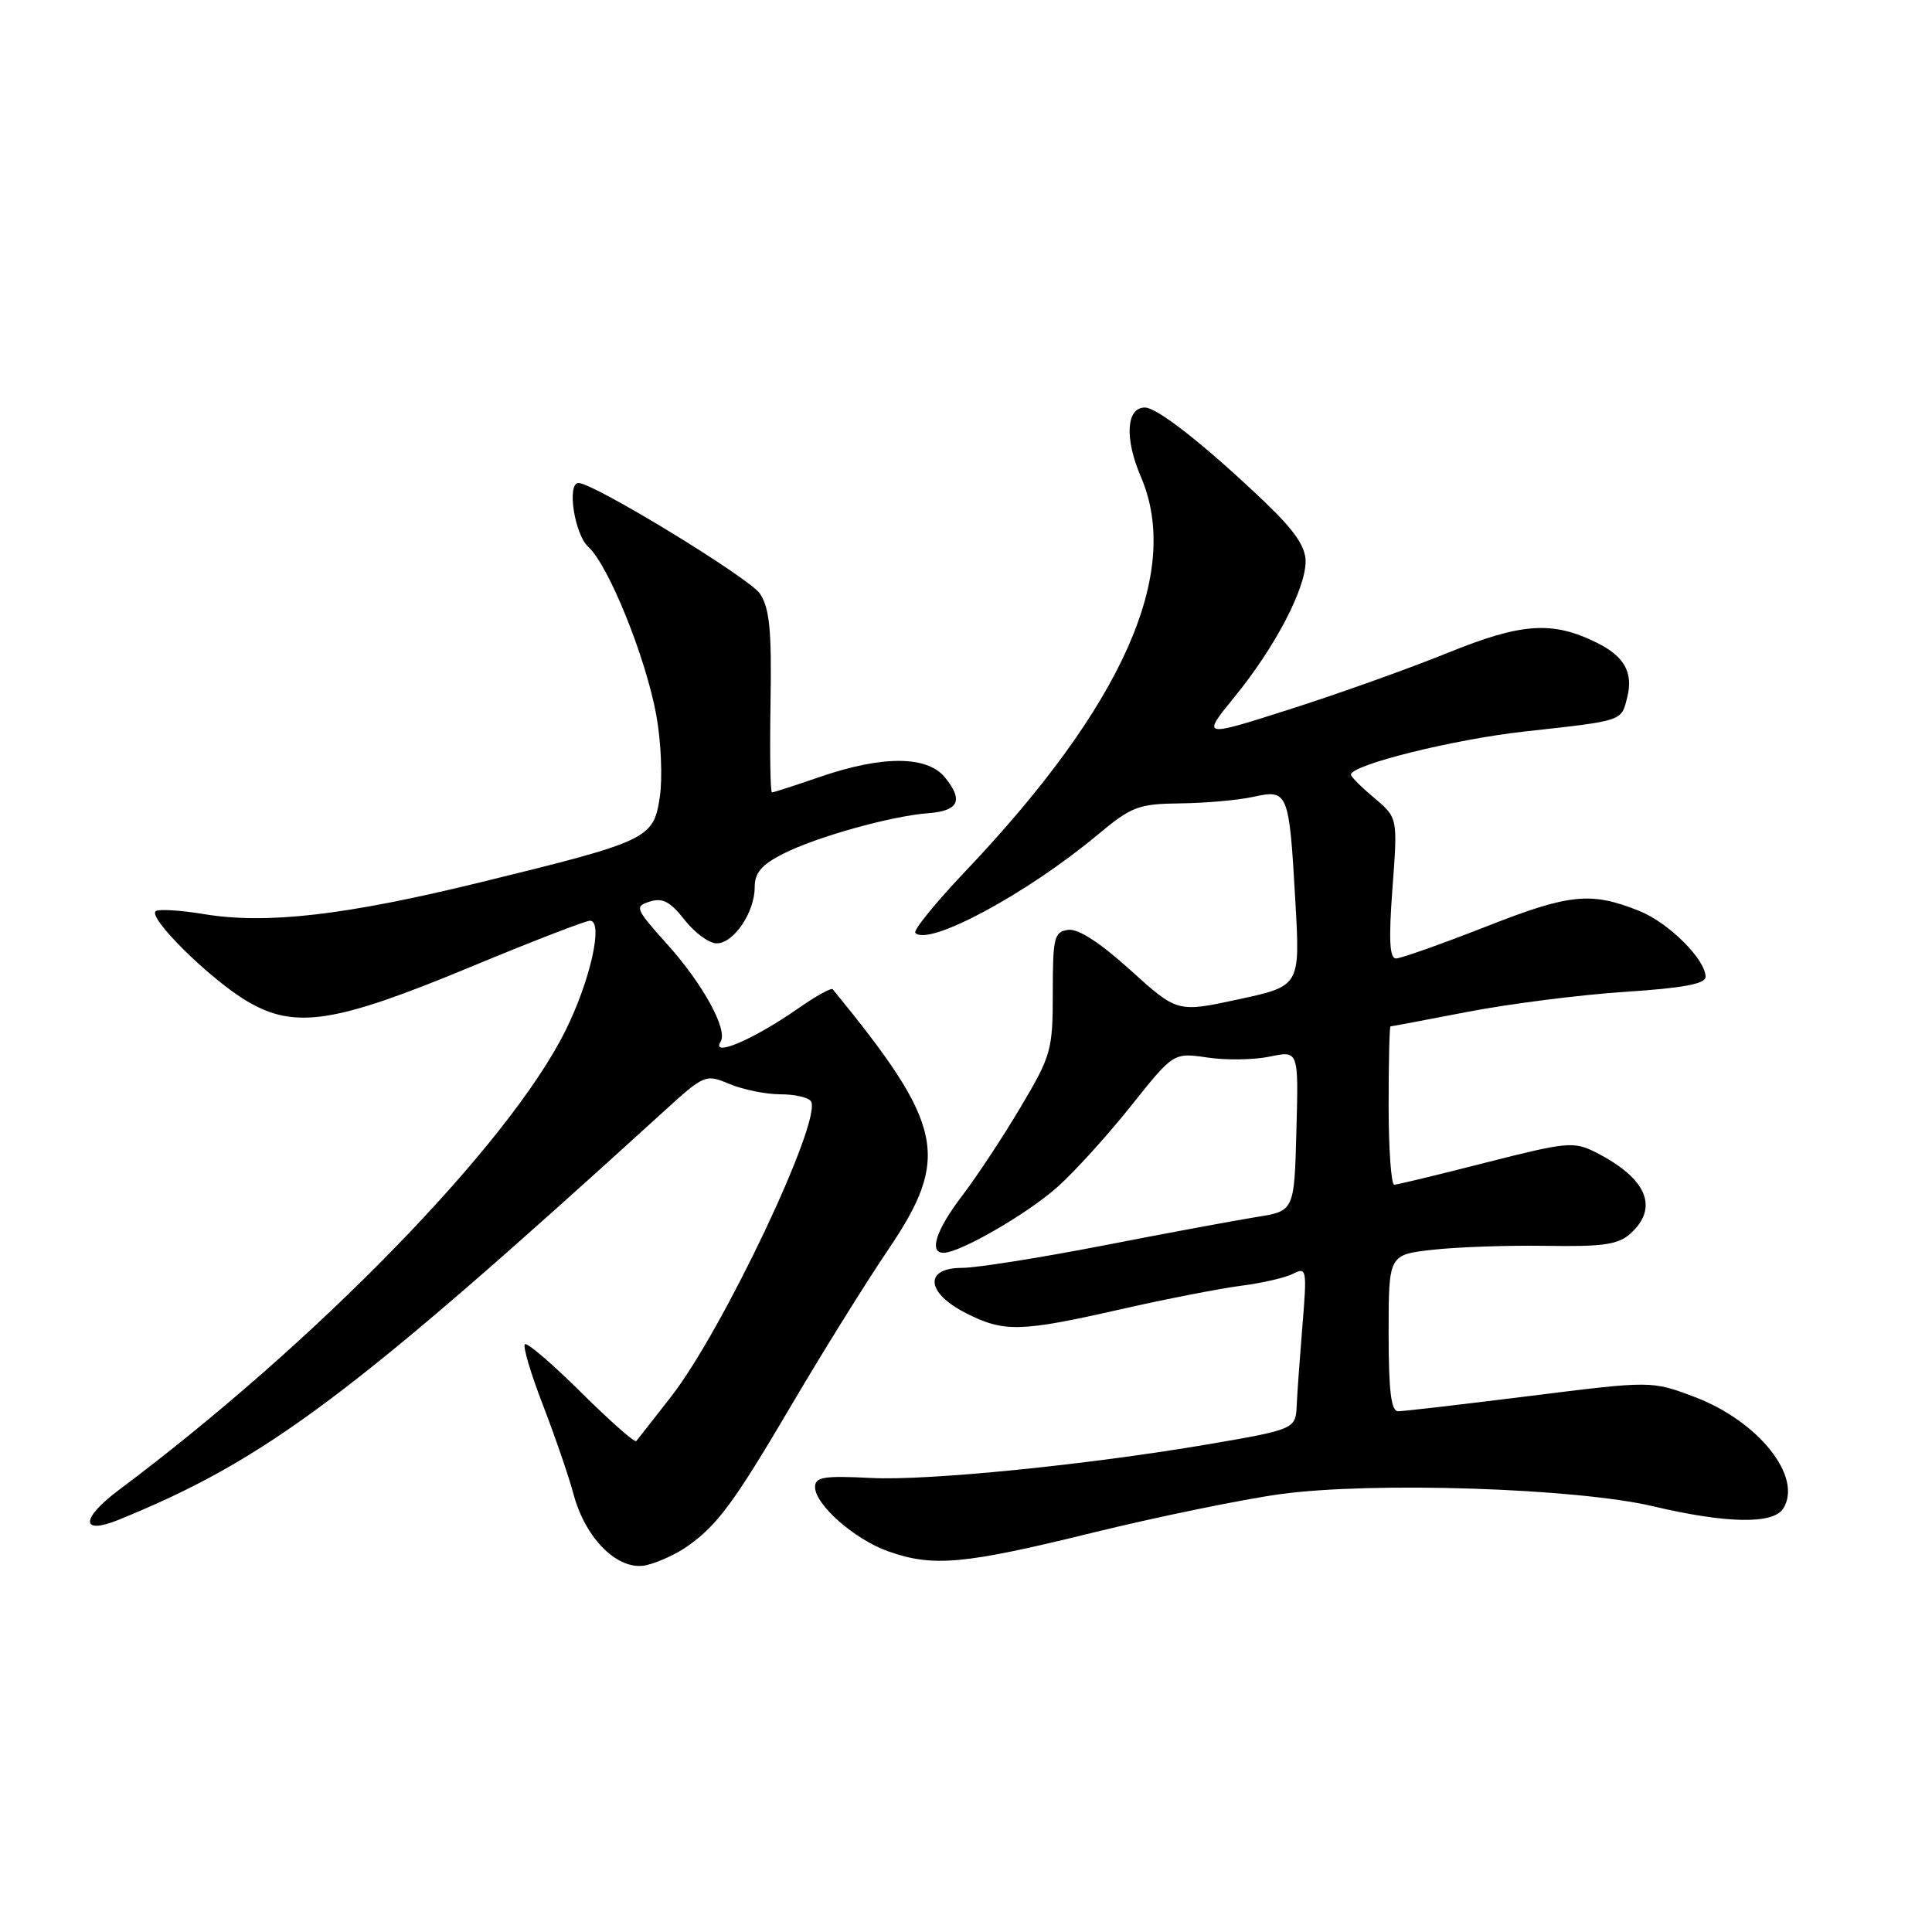 <?xml version="1.0" encoding="UTF-8" standalone="no"?>
<!DOCTYPE svg PUBLIC "-//W3C//DTD SVG 1.1//EN" "http://www.w3.org/Graphics/SVG/1.1/DTD/svg11.dtd" >
<svg xmlns="http://www.w3.org/2000/svg" xmlns:xlink="http://www.w3.org/1999/xlink" version="1.1" viewBox="0 0 256 256">
 <g >
 <path fill="currentColor"
d=" M 91.00 204.95 C 95.08 202.09 97.24 199.15 104.98 186.00 C 109.03 179.12 114.73 169.96 117.67 165.62 C 125.99 153.34 125.09 149.10 110.34 131.08 C 110.15 130.85 108.08 132.00 105.75 133.63 C 99.84 137.75 94.15 140.18 95.49 138.01 C 96.47 136.43 93.11 130.33 88.34 125.04 C 84.17 120.39 84.06 120.12 86.11 119.46 C 87.79 118.93 88.82 119.47 90.71 121.89 C 92.05 123.60 93.96 125.00 94.96 125.00 C 97.22 125.00 100.00 120.90 100.00 117.56 C 100.00 115.65 100.92 114.58 103.75 113.14 C 108.13 110.91 118.02 108.14 122.92 107.76 C 127.04 107.45 127.70 106.08 125.22 103.02 C 122.86 100.11 116.93 100.09 108.59 102.96 C 105.34 104.08 102.51 105.00 102.29 105.00 C 102.07 105.00 101.99 99.63 102.10 93.06 C 102.26 83.56 101.98 80.62 100.71 78.68 C 99.37 76.63 78.68 64.00 76.66 64.00 C 75.08 64.00 76.12 70.80 77.95 72.46 C 80.64 74.89 85.59 87.17 86.97 94.80 C 87.60 98.27 87.80 103.12 87.43 105.59 C 86.60 111.15 85.96 111.45 63.71 116.90 C 45.74 121.30 35.27 122.50 27.00 121.12 C 23.98 120.62 21.12 120.44 20.66 120.72 C 19.43 121.47 27.79 129.74 32.75 132.67 C 39.06 136.41 44.37 135.59 62.29 128.15 C 70.43 124.77 77.58 122.00 78.17 122.00 C 80.01 122.00 78.21 130.01 74.87 136.68 C 67.32 151.75 41.93 177.84 15.75 197.43 C 10.65 201.25 10.65 203.45 15.75 201.37 C 35.30 193.40 46.52 185.00 87.82 147.39 C 93.35 142.35 93.47 142.30 96.68 143.64 C 98.47 144.39 101.50 145.00 103.41 145.00 C 105.32 145.00 107.14 145.42 107.46 145.93 C 108.98 148.40 95.81 176.22 88.94 185.04 C 86.60 188.04 84.52 190.70 84.31 190.95 C 84.11 191.19 80.82 188.29 77.00 184.50 C 73.18 180.71 69.83 177.84 69.55 178.12 C 69.26 178.40 70.34 182.04 71.95 186.20 C 73.55 190.35 75.38 195.68 76.01 198.04 C 77.62 204.02 82.03 208.27 85.70 207.38 C 87.24 207.01 89.62 205.92 91.00 204.95 Z  M 144.70 203.11 C 153.39 200.98 164.66 198.66 169.74 197.97 C 181.99 196.31 208.85 197.19 219.00 199.58 C 228.76 201.88 234.94 202.00 236.28 199.90 C 238.94 195.72 232.99 188.26 224.43 185.06 C 218.82 182.96 218.82 182.96 202.67 184.98 C 193.79 186.09 185.96 187.00 185.26 187.00 C 184.33 187.00 184.00 184.32 184.00 176.63 C 184.00 166.26 184.00 166.26 189.84 165.60 C 193.04 165.24 199.81 165.00 204.88 165.08 C 212.42 165.21 214.44 164.91 216.04 163.46 C 219.87 160.00 218.21 156.12 211.42 152.68 C 208.54 151.23 207.64 151.31 196.92 154.04 C 190.64 155.65 185.16 156.97 184.75 156.98 C 184.34 156.99 184.00 152.28 184.00 146.50 C 184.00 140.72 184.11 136.00 184.25 136.00 C 184.39 136.00 189.00 135.13 194.50 134.07 C 200.00 133.01 209.34 131.82 215.25 131.43 C 222.98 130.93 226.00 130.37 226.00 129.44 C 226.00 127.14 221.10 122.26 217.23 120.71 C 210.78 118.13 208.00 118.41 196.83 122.81 C 190.95 125.11 185.62 127.00 184.98 127.00 C 184.12 127.00 184.00 124.52 184.51 117.68 C 185.21 108.36 185.21 108.36 182.11 105.74 C 180.40 104.31 179.00 102.91 179.00 102.65 C 179.00 101.35 192.66 97.96 202.00 96.93 C 215.21 95.47 214.81 95.60 215.62 92.39 C 216.44 89.11 215.22 86.94 211.54 85.14 C 205.66 82.25 201.63 82.53 191.80 86.52 C 186.69 88.59 177.26 91.96 170.85 94.00 C 159.20 97.72 159.20 97.72 163.61 92.31 C 168.95 85.76 173.00 78.02 173.00 74.38 C 173.00 72.44 171.52 70.28 167.67 66.60 C 159.81 59.09 153.36 54.00 151.70 54.00 C 149.23 54.00 148.99 58.10 151.17 63.17 C 156.63 75.87 148.80 93.47 127.88 115.49 C 123.94 119.64 120.97 123.30 121.29 123.62 C 123.08 125.42 136.07 118.43 145.42 110.63 C 149.96 106.85 150.82 106.52 156.42 106.45 C 159.77 106.41 164.12 106.02 166.10 105.58 C 170.68 104.57 170.82 104.92 171.64 119.41 C 172.28 130.65 172.28 130.65 164.14 132.41 C 156.00 134.17 156.00 134.17 149.78 128.54 C 145.74 124.89 142.86 123.02 141.53 123.21 C 139.68 123.47 139.50 124.22 139.50 131.51 C 139.50 139.15 139.30 139.86 135.25 146.68 C 132.92 150.62 129.43 155.90 127.50 158.43 C 124.03 162.98 123.04 166.00 125.03 166.00 C 127.22 166.00 136.26 160.76 140.20 157.21 C 142.47 155.17 146.84 150.34 149.91 146.48 C 155.50 139.47 155.50 139.47 160.00 140.13 C 162.47 140.50 166.20 140.44 168.28 140.00 C 172.07 139.20 172.07 139.20 171.78 149.83 C 171.50 160.46 171.50 160.46 166.50 161.26 C 163.75 161.70 154.63 163.39 146.23 165.03 C 137.83 166.66 129.39 168.00 127.48 168.00 C 122.42 168.00 122.68 171.29 127.96 173.98 C 133.03 176.56 135.15 176.51 148.44 173.50 C 154.46 172.13 161.66 170.73 164.44 170.37 C 167.22 170.02 170.34 169.30 171.36 168.77 C 173.13 167.86 173.19 168.22 172.58 175.65 C 172.23 179.97 171.88 184.73 171.82 186.23 C 171.69 189.35 171.54 189.42 160.00 191.39 C 144.02 194.11 122.94 196.22 115.47 195.84 C 109.16 195.52 108.00 195.71 108.00 197.04 C 108.00 199.37 113.20 203.95 117.64 205.54 C 123.61 207.67 127.67 207.30 144.70 203.11 Z "/>
</g>
</svg>